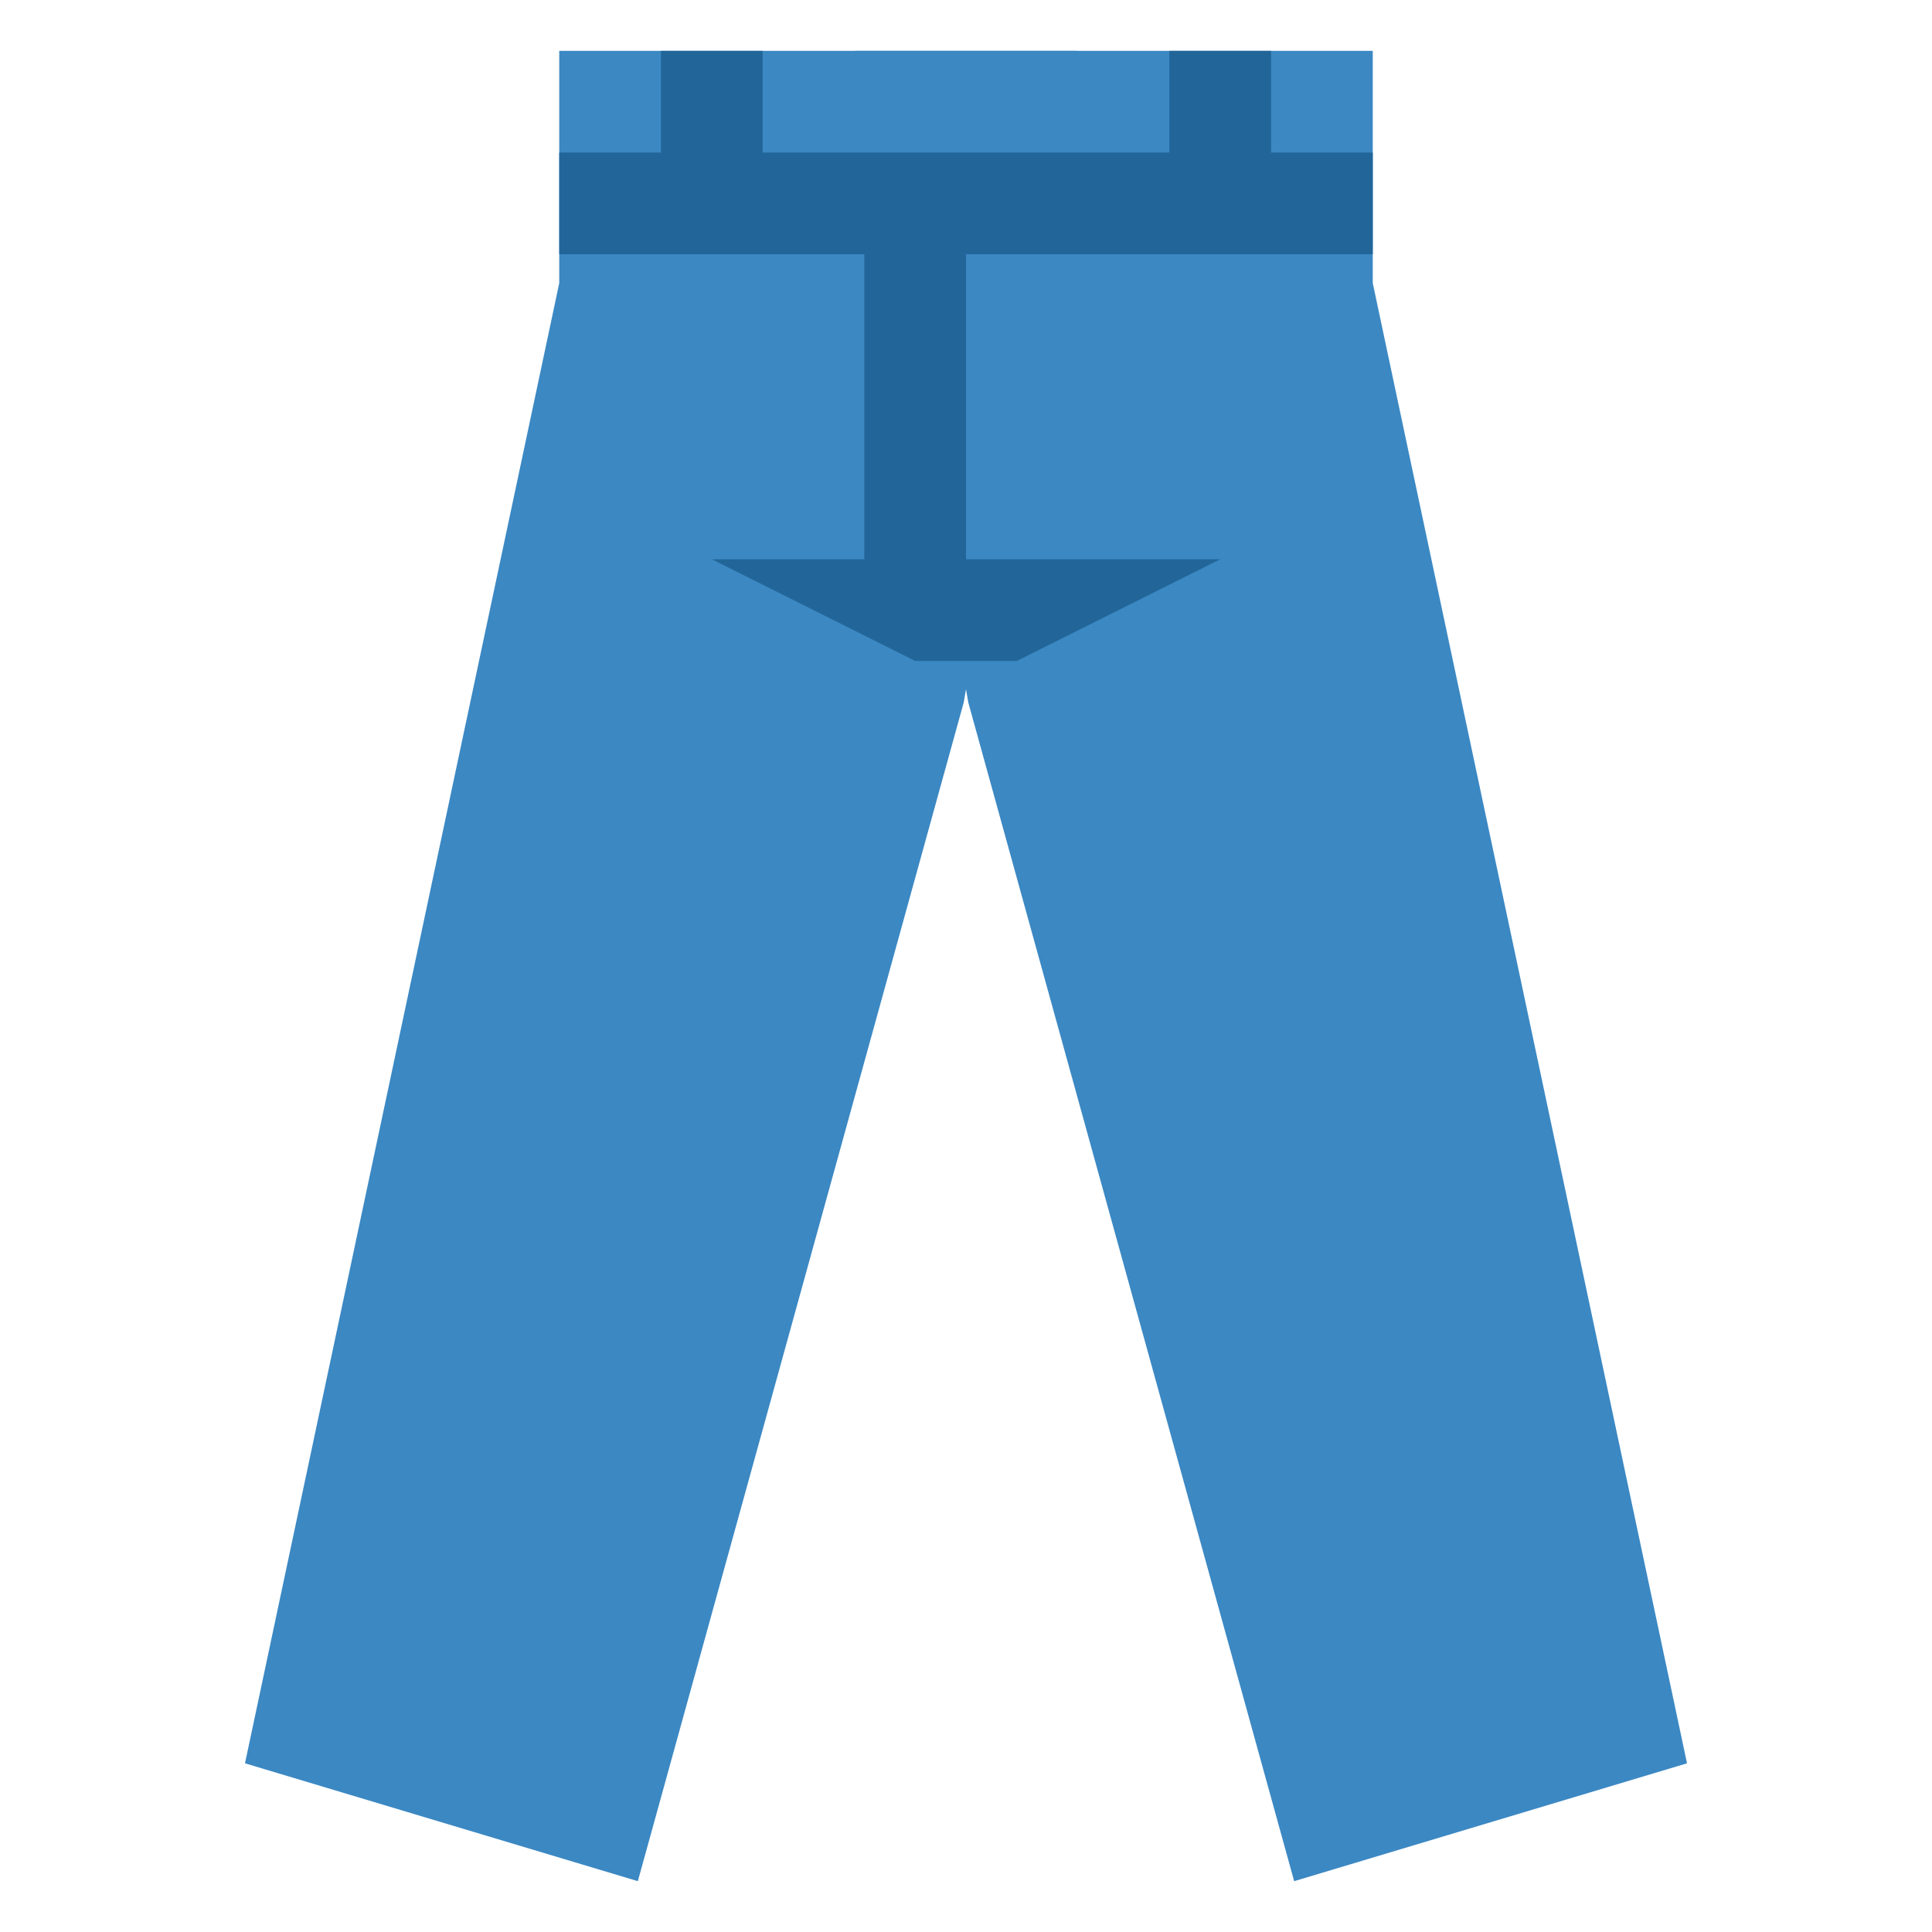 <svg xmlns="http://www.w3.org/2000/svg" xml:space="preserve" style="enable-background:new 0 0 47.5 47.5" viewBox="0 0 47.5 47.5" id="jeans">
  <path d="M0 0h-10.182v-4.568l-6.181-29.114L-8.636-36l6.409 23.182L0 0Z" style="fill:#3b88c3;fill-opacity:1;fill-rule:nonzero;stroke:none" transform="matrix(1.25 0 0 -1.25 26.477 1.25)"></path>
  <path d="M0 0h10.182v-4.568l6.181-29.114L8.636-36 2.227-12.818 0 0Z" style="fill:#3b88c3;fill-opacity:1;fill-rule:nonzero;stroke:none" transform="matrix(1.25 0 0 -1.25 21.023 1.25)"></path>
  <path d="M27 33H11v2h16v-2z" style="fill:#269;fill-opacity:1;fill-rule:nonzero;stroke:none" transform="matrix(1.25 0 0 -1.25 0 47.5)"></path>
  <path d="M0 0h-2l-4 2H4L0 0Z" style="fill:#269;fill-opacity:1;fill-rule:nonzero;stroke:none" transform="matrix(1.25 0 0 -1.25 25 16.25)"></path>
  <path d="M13 34h2v3h-2v-3zM23 34h2v3h-2v-3zM17 26h2v7h-2v-7z" style="fill:#269;fill-opacity:1;fill-rule:nonzero;stroke:none" transform="matrix(1.25 0 0 -1.25 0 47.5)"></path>
</svg>
